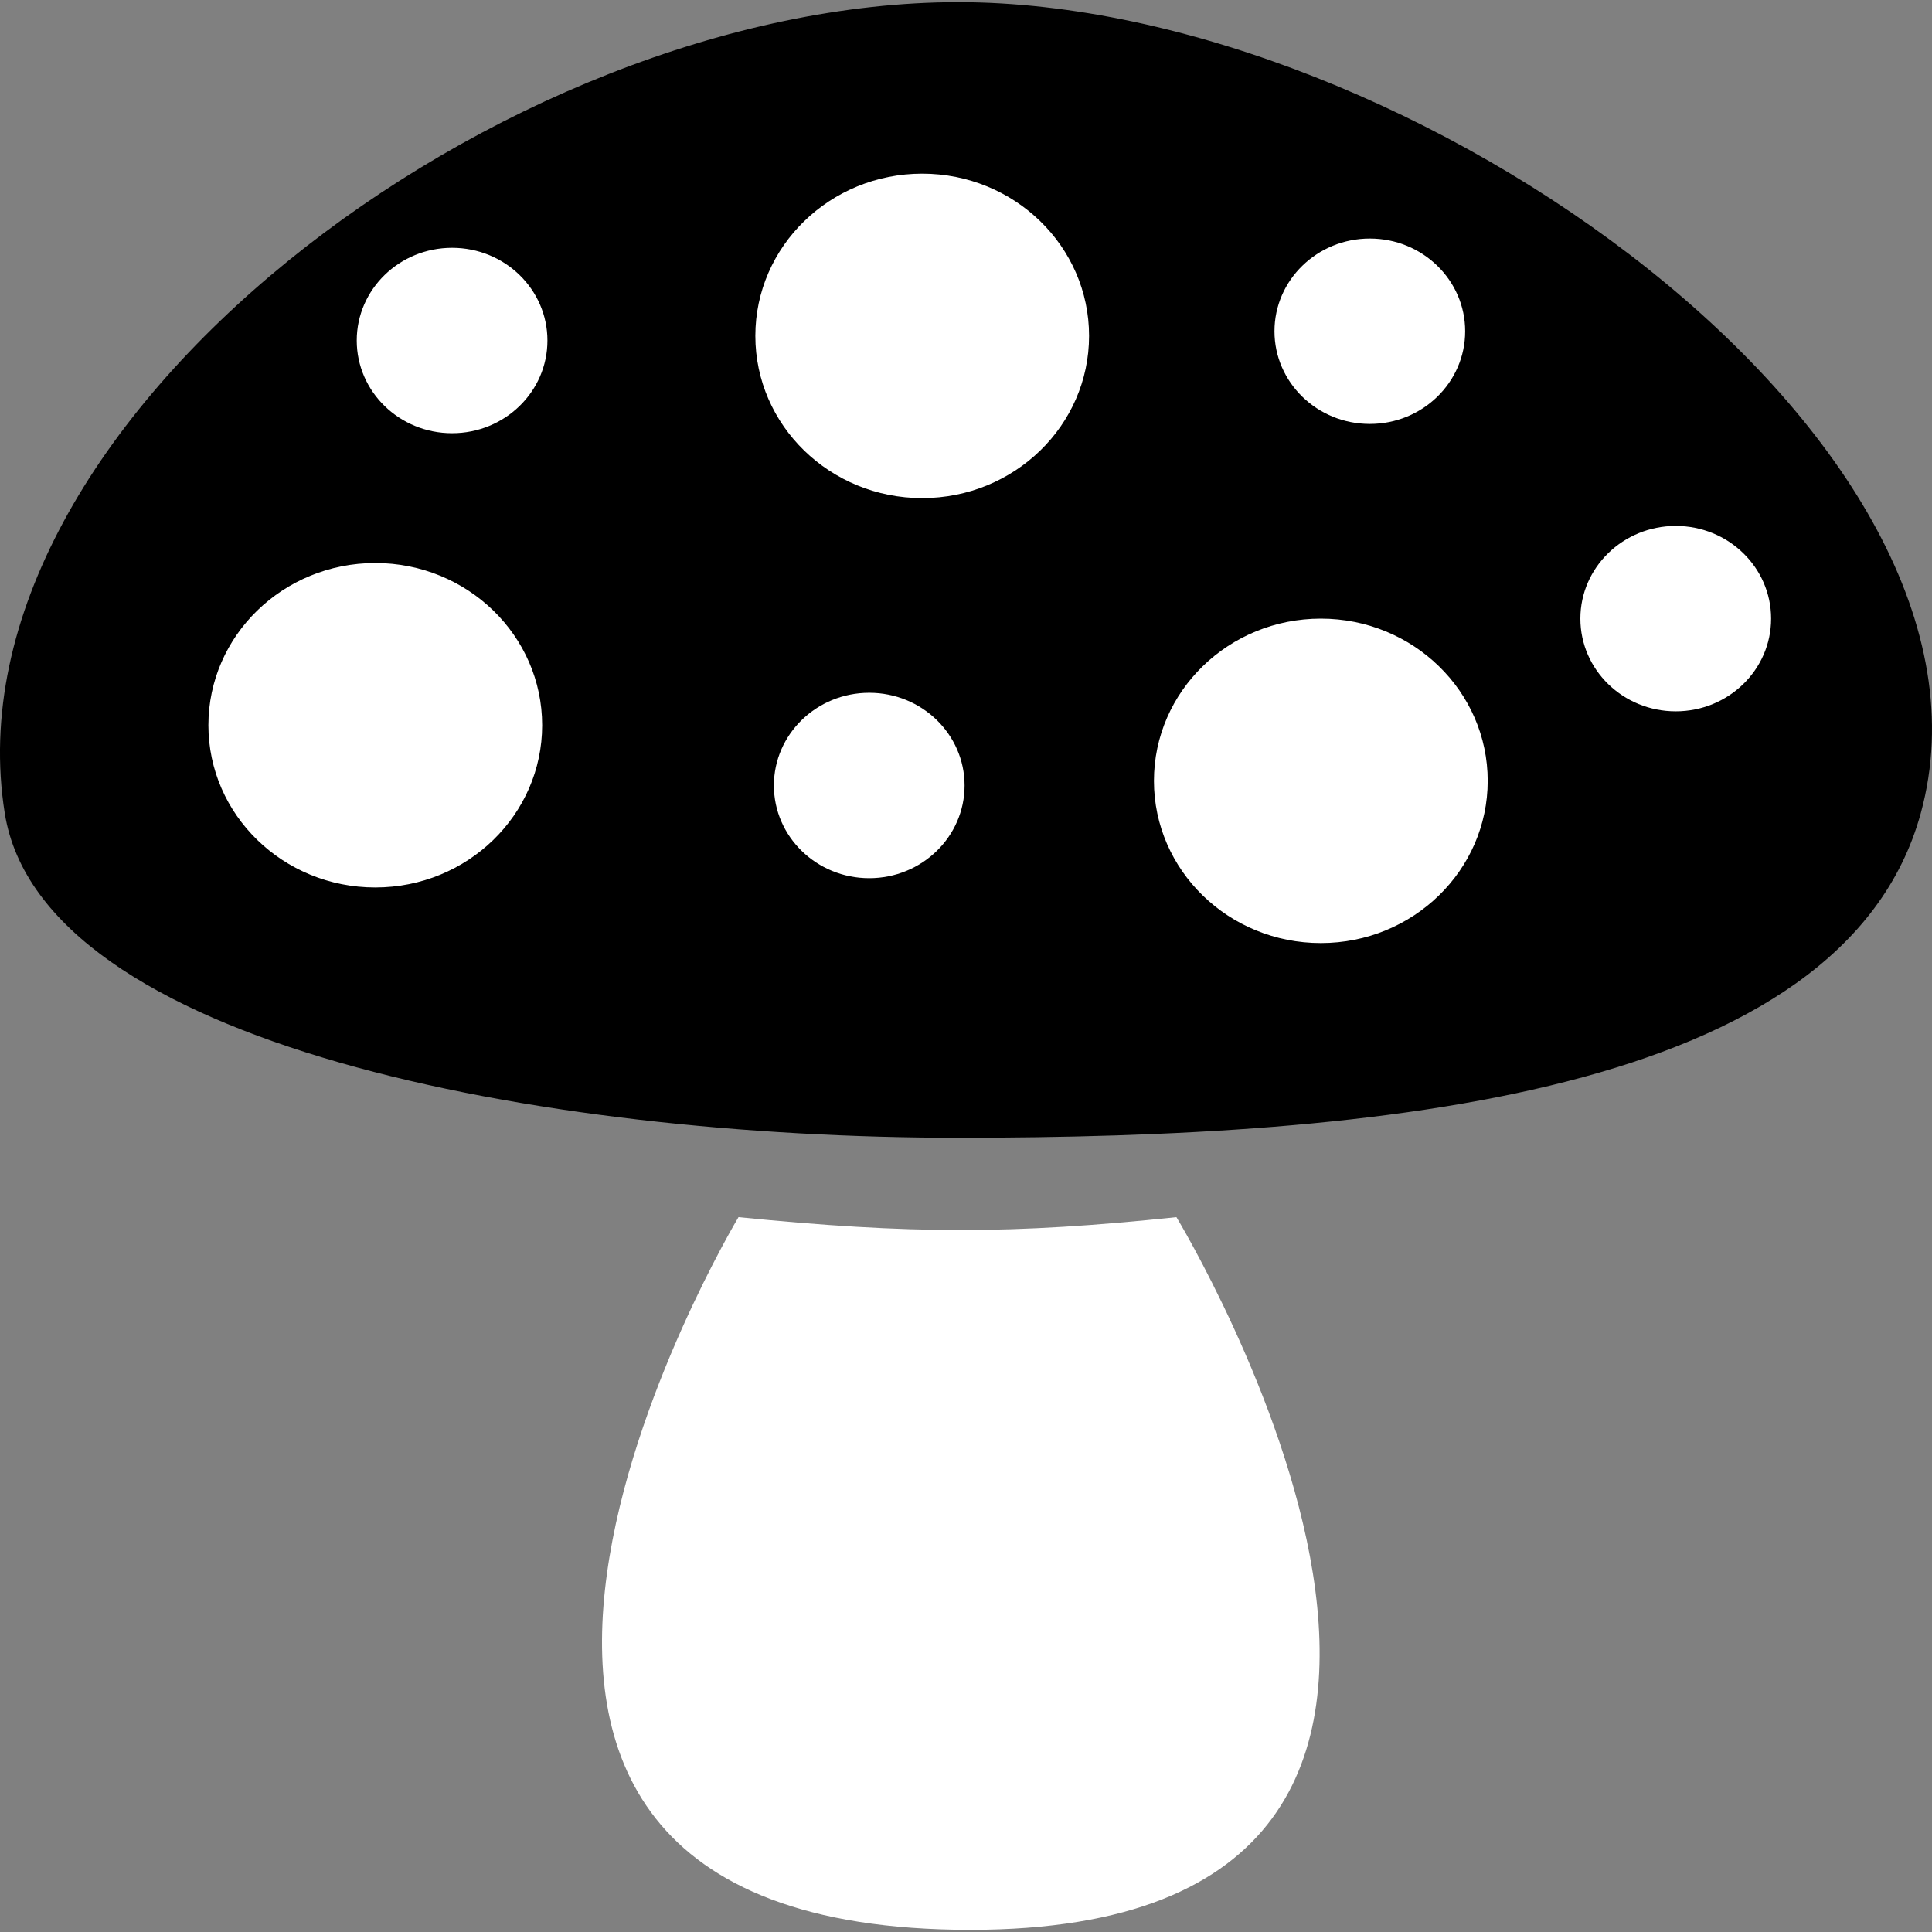 <svg width="60" height="60" viewBox="0 0 60 60" fill="none" xmlns="http://www.w3.org/2000/svg">
<rect x="0" y="0" width="60" height="60" fill="#808080" stroke="none"/>
<g clip-path="url(#clip0_81_415)">
<path d="M57.801 24.571C60.805 13.796 42.788 1 29.401 1C16.015 1 -0.568 13.21 1.274 24.571C2.367 31.306 17.113 34 29.401 34C41.69 34 55.512 32.785 57.801 24.571Z" fill="white" style="fill:white;fill:white;fill-opacity:1;"/>
<path fill-rule="evenodd" clip-rule="evenodd" d="M29.756 0.067C43.847 0.067 62.812 13.742 59.651 25.257C57.24 34.035 42.691 35.334 29.756 35.334C16.82 35.334 1.298 32.455 0.148 25.257C-1.791 13.116 15.665 0.067 29.756 0.067ZM28.64 15.469C31.502 15.469 33.822 13.214 33.822 10.431C33.822 7.649 31.502 5.393 28.64 5.393C25.778 5.393 23.458 7.649 23.458 10.431C23.458 13.214 25.778 15.469 28.64 15.469ZM46.202 24.25C46.202 27.032 43.882 29.288 41.02 29.288C38.157 29.288 35.837 27.032 35.837 24.25C35.837 21.468 38.157 19.212 41.02 19.212C43.882 19.212 46.202 21.468 46.202 24.25ZM11.655 27.561C14.517 27.561 16.837 25.305 16.837 22.523C16.837 19.74 14.517 17.485 11.655 17.485C8.793 17.485 6.472 19.74 6.472 22.523C6.472 25.305 8.793 27.561 11.655 27.561ZM29.956 24.394C29.956 25.984 28.63 27.273 26.995 27.273C25.36 27.273 24.034 25.984 24.034 24.394C24.034 22.804 25.36 21.515 26.995 21.515C28.63 21.515 29.956 22.804 29.956 24.394ZM14.04 13.454C15.675 13.454 17.001 12.165 17.001 10.575C17.001 8.985 15.675 7.696 14.04 7.696C12.405 7.696 11.079 8.985 11.079 10.575C11.079 12.165 12.405 13.454 14.04 13.454ZM45.502 10.287C45.502 11.877 44.176 13.166 42.541 13.166C40.906 13.166 39.58 11.877 39.58 10.287C39.58 8.697 40.906 7.408 42.541 7.408C44.176 7.408 45.502 8.697 45.502 10.287ZM52.042 22.091C53.677 22.091 55.003 20.802 55.003 19.212C55.003 17.622 53.677 16.333 52.042 16.333C50.406 16.333 49.08 17.622 49.08 19.212C49.08 20.802 50.406 22.091 52.042 22.091Z" fill="#FF0000" style="fill:#FF0000;fill:color(display-p3 1 0 0);fill-opacity:1;"/>
<path d="M36.535 37.8C31.468 38.333 28.268 38.333 22.935 37.8C22.935 37.8 9.642 59.933 30.135 59.933C49.971 59.933 36.535 37.8 36.535 37.8Z" fill="white" style="fill:white;fill:white;fill-opacity:1;"/>
</g>
<defs>
<clipPath id="clip0_81_415">
<rect width="60" height="60" fill="white" style="fill:white;fill:white;fill-opacity:1;"/>
</clipPath>
</defs>
</svg>
